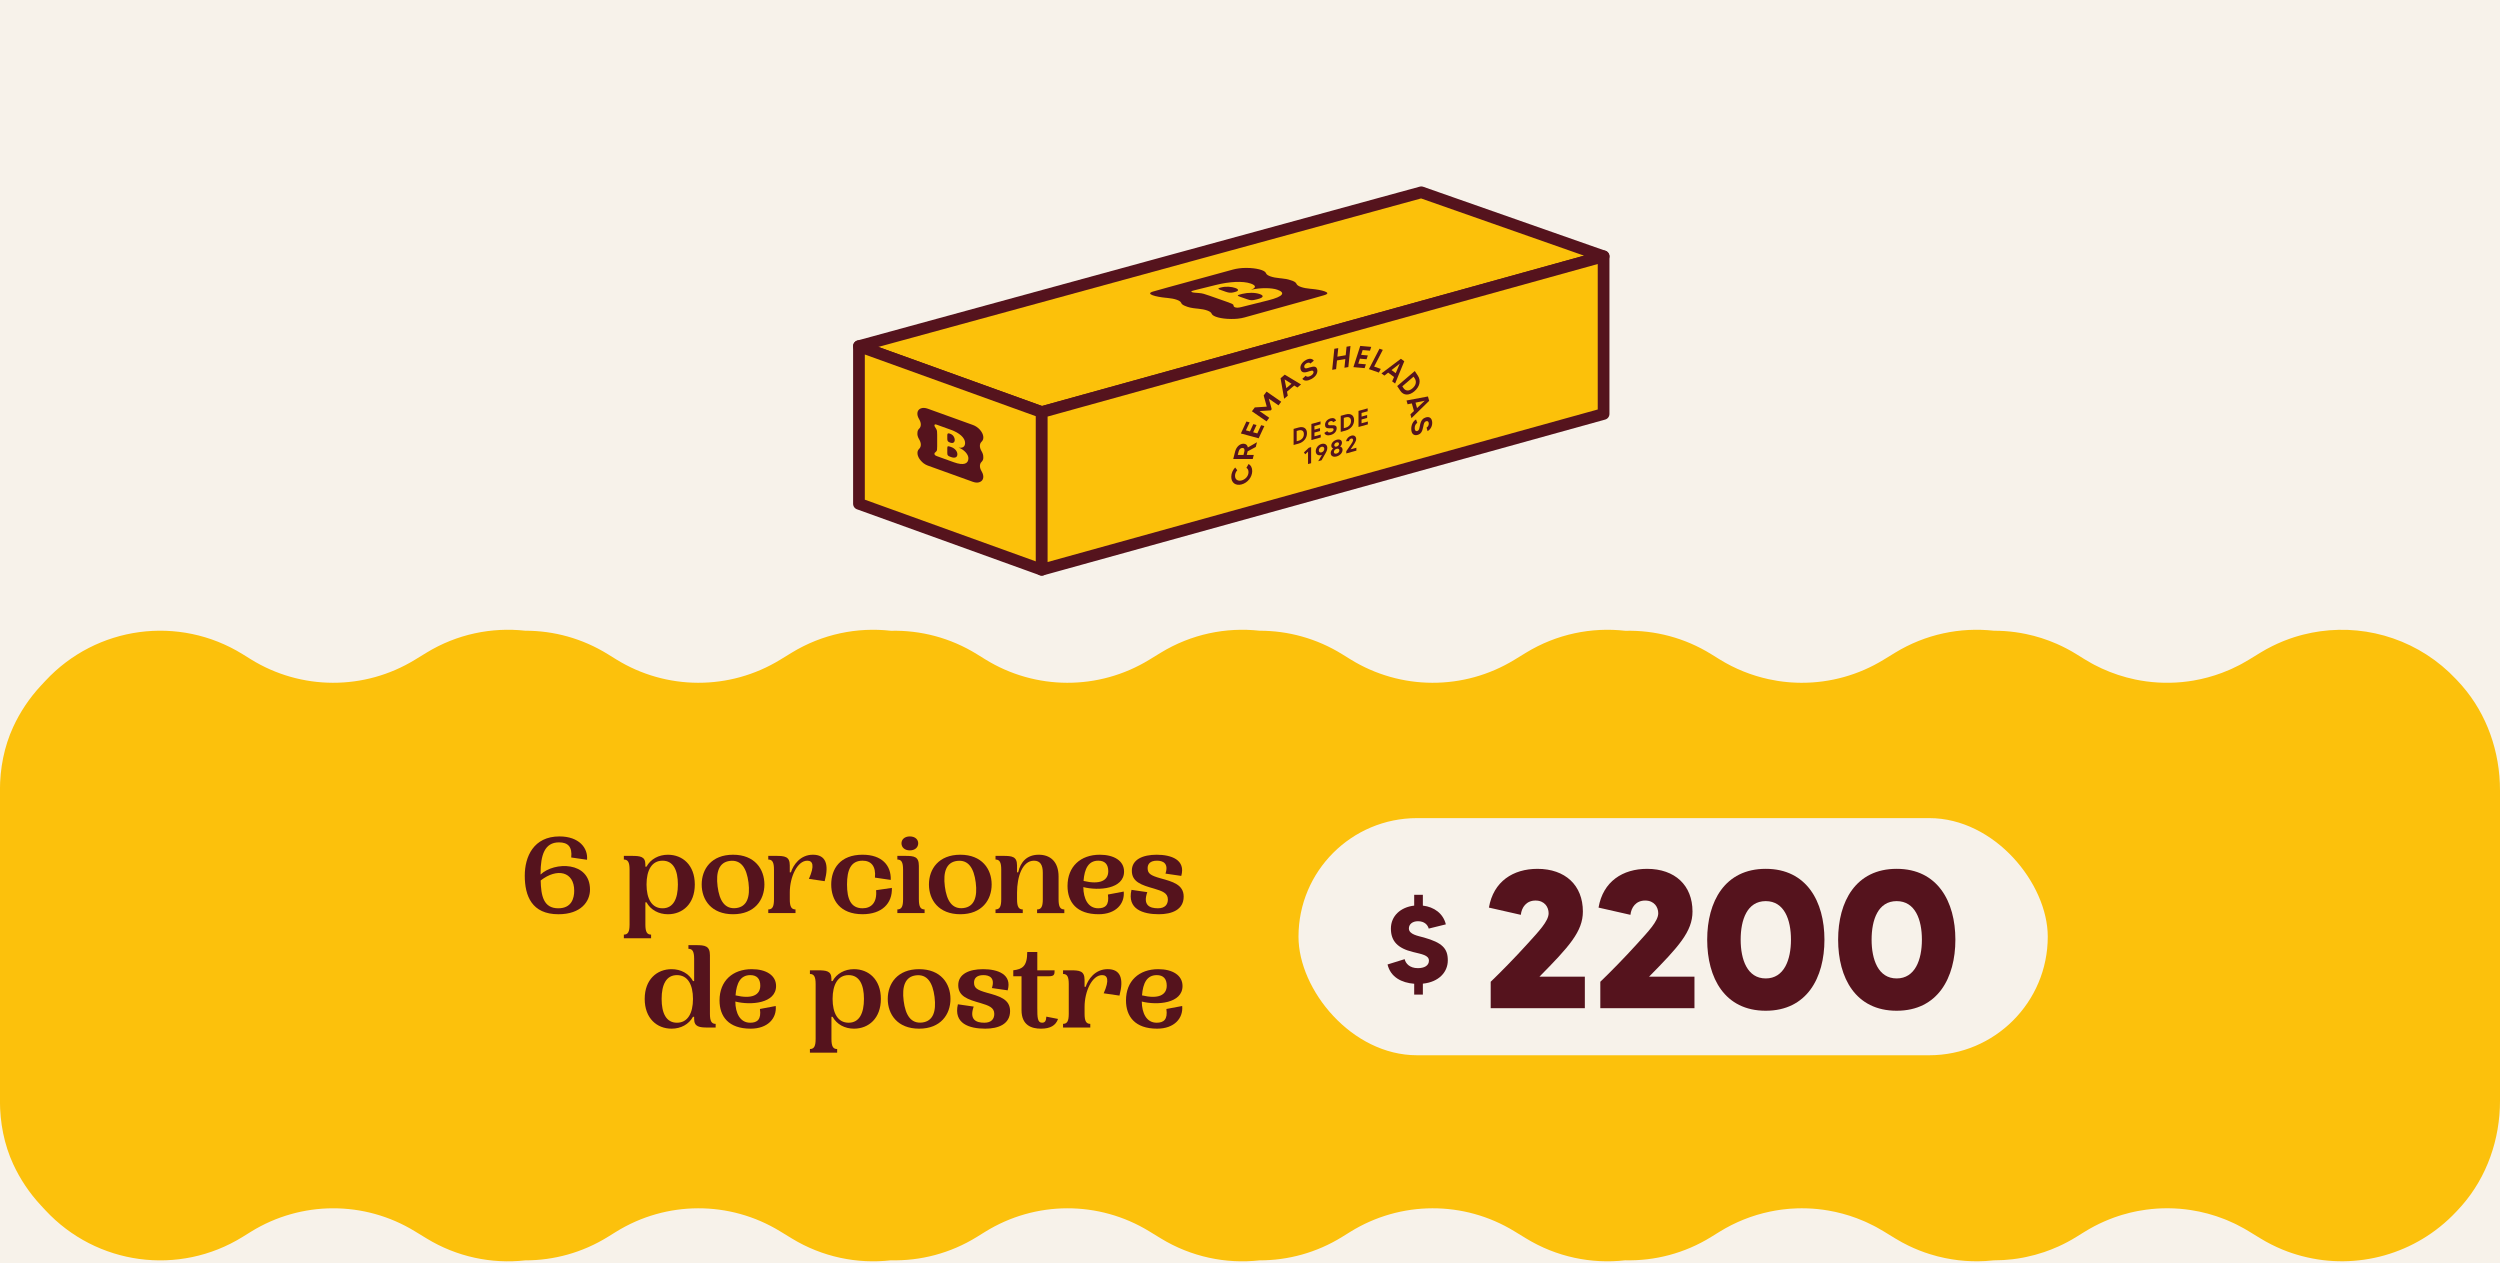 <?xml version="1.0" encoding="UTF-8"?>
<svg id="Capa_2" data-name="Capa 2" xmlns="http://www.w3.org/2000/svg" viewBox="0 0 1920 970">
  <rect x="0" y="0" width="1920" height="970" fill="#808080" stroke="none"/>
  <defs>
    <style>
      .cls-1 {
        fill: #fcc10c;
      }

      .cls-2 {
        fill: #55131d;
      }

      .cls-3 {
        fill: #fcc10a;
        stroke: #55131d;
        stroke-linecap: round;
        stroke-linejoin: round;
        stroke-width: 9px;
      }

      .cls-4 {
        fill: #f7f2ea;
      }
    </style>
  </defs>
  <g id="Capa_1-2" data-name="Capa 1">
    <g>
      <rect class="cls-4" x="475" y="-475" width="970" height="1920" transform="translate(475 1445) rotate(-90)"/>
      <path class="cls-1" d="M1920,606.83v238.61c0,29.43-9.94,58.26-29.24,80.36-.99,1.14-2.02,2.28-3.07,3.39l-1.44,1.53c-30.88,32.82-76.46,44.97-118.2,33.99-.38-.1-.75-.2-1.13-.3-.85-.23-1.7-.48-2.55-.73-.53-.16-1.06-.32-1.58-.48-.75-.24-1.51-.47-2.26-.72-.68-.23-1.35-.46-2.02-.7-.62-.22-1.24-.43-1.86-.66-1.3-.48-2.59-.99-3.88-1.52,0,0,0,0,0,0-5.76-2.39-11.41-5.24-16.87-8.58l-8.84-5.4c-1.2-.74-2.42-1.45-3.64-2.14-1.84-1.03-3.69-2.02-5.56-2.95-.63-.31-1.25-.62-1.88-.92-1.89-.89-3.79-1.74-5.71-2.54-.64-.26-1.28-.52-1.92-.78-8.35-3.29-16.99-5.61-25.73-6.95-11.49-1.77-23.18-1.86-34.69-.27-2.04,.28-4.08,.62-6.12,1-.68,.13-1.35,.27-2.03,.41-1.34,.28-2.69,.59-4.04,.91-2.01,.49-4.01,1.03-6.01,1.64-.83,.25-1.65,.51-2.48,.78-.98,.32-1.97,.66-2.94,1-.35,.12-.7,.24-1.04,.37-1.13,.42-2.26,.85-3.38,1.29-1.29,.52-2.59,1.05-3.87,1.62-5.13,2.26-10.14,4.88-15,7.9l-6.28,3.89c-4.51,2.8-9.16,5.27-13.89,7.41-3.61,1.63-7.28,3.07-10.99,4.33-4.61,1.56-9.3,2.82-14,3.8-.86,.18-1.71,.35-2.58,.51-1.01,.19-2.03,.36-3.04,.52-.34,.06-.68,.11-1,.16-1.17,.18-2.35,.33-3.53,.48-4.78,.57-9.6,.86-14.39,.85-2.23,.25-4.47,.43-6.7,.55-6.88,.38-13.8,.17-20.69-.65,0,0,0,0-.02,0-3.34-.41-6.68-.94-10.01-1.62-2-.41-4-.88-5.99-1.38-1.98-.52-3.95-1.08-5.91-1.7-5.45-1.71-10.82-3.84-16.07-6.36-1.68-.82-3.34-1.67-5-2.56h0c-1.86-1.01-3.7-2.08-5.52-3.19l-8.83-5.4c-1.81-1.1-3.64-2.16-5.48-3.15-.62-.33-1.23-.66-1.86-.98-1.86-.96-3.74-1.88-5.63-2.74-.64-.28-1.27-.57-1.91-.85-1.9-.83-3.83-1.6-5.76-2.33-7.11-2.66-14.4-4.61-21.79-5.89-1.34-.23-2.68-.44-4.03-.62-5.39-.74-10.83-1.1-16.26-1.1-.68,0-1.36,0-2.04,.02-.6,0-1.19,.02-1.79,.04-1.65,.05-3.3,.14-4.95,.26-.5,.04-.99,.08-1.48,.12-1.37,.12-2.73,.26-4.1,.43-.74,.08-1.46,.18-2.19,.28-1.28,.18-2.56,.38-3.83,.6-1.39,.24-2.78,.51-4.17,.8-13.5,2.82-26.63,8-38.76,15.51l-6.28,3.89c-20.43,12.66-43.38,18.52-66.04,17.99-25.88,2.95-52.74-2.46-76.3-16.87l-8.84-5.4c-38.75-23.7-87.4-23.55-126.02,.39l-6.28,3.89c-19.64,12.17-41.62,18.06-63.43,18.04-25.76,2.85-52.47-2.58-75.92-16.92l-8.83-5.4c-38.75-23.69-87.4-23.54-126.02,.39l-6.28,3.89c-20.43,12.66-43.38,18.52-66.04,17.99-25.88,2.95-52.74-2.46-76.3-16.87l-8.84-5.4c-38.75-23.7-87.4-23.55-126.02,.39l-6.27,3.89c-19.65,12.17-41.62,18.06-63.43,18.04-25.77,2.85-52.48-2.58-75.92-16.92l-8.84-5.4c-38.75-23.69-87.4-23.54-126.02,.39l-6.27,3.89c-48.88,30.3-112.24,21.76-151.46-20.42l-3.42-3.68c-8.97-9.64-16.07-20.37-21.32-31.73-7.02-15.22-10.2-31.95-10.2-48.73v-238.37c0-16.79,3.18-33.51,10.2-48.73,5.25-11.37,12.35-22.1,21.32-31.74l3.42-3.67c39.22-42.18,102.58-50.72,151.46-20.42l6.27,3.89c38.62,23.93,87.26,24.08,126.02,.38l8.84-5.4c23.44-14.33,50.15-19.76,75.92-16.91,21.81-.03,43.78,5.87,63.43,18.04l6.27,3.89c38.62,23.93,87.26,24.08,126.02,.39l8.84-5.41c23.56-14.4,50.42-19.81,76.3-16.86,22.66-.53,45.62,5.33,66.04,17.99l6.28,3.89c38.62,23.93,87.26,24.08,126.02,.38l8.83-5.4c23.45-14.33,50.16-19.76,75.92-16.91,21.81-.03,43.79,5.87,63.43,18.04l6.28,3.89c38.62,23.93,87.26,24.08,126.02,.39l8.84-5.41c23.56-14.4,50.42-19.81,76.3-16.86,22.66-.53,45.62,5.33,66.04,17.99l6.28,3.89c11.86,7.35,24.68,12.46,37.86,15.31,2.1,.46,4.21,.86,6.32,1.19,.57,.09,1.13,.18,1.7,.27,1.01,.15,2.04,.29,3.05,.41,1.06,.13,2.13,.24,3.2,.34,.54,.06,1.06,.1,1.59,.14,.54,.05,1.06,.09,1.6,.12,1.41,.09,2.83,.16,4.25,.21,.56,.02,1.12,.03,1.68,.04,.68,.01,1.34,.02,2.02,.02,21.73,.01,43.46-5.88,62.74-17.67l8.83-5.4c23.45-14.33,50.16-19.76,75.92-16.91,5.49-.01,11,.36,16.48,1.11,1.35,.18,2.71,.39,4.06,.63,1.34,.23,2.7,.49,4.04,.77,8.08,1.67,16.04,4.2,23.77,7.59,1.28,.57,2.57,1.16,3.84,1.77,1.27,.62,2.54,1.25,3.8,1.91,2.52,1.32,5,2.74,7.45,4.27l6.28,3.89c1.82,1.12,3.66,2.21,5.53,3.22,.62,.34,1.24,.68,1.86,1,1.88,.99,3.78,1.93,5.69,2.8,8.29,3.82,16.91,6.64,25.68,8.48,1.25,.26,2.5,.5,3.75,.72,12.25,2.16,24.75,2.4,37.06,.72,1.35-.19,2.69-.39,4.04-.62,7.38-1.27,14.68-3.23,21.78-5.89,1.93-.73,3.86-1.5,5.76-2.33,.64-.28,1.27-.57,1.91-.85,1.89-.87,3.77-1.78,5.63-2.74,.63-.33,1.24-.66,1.86-.98,1.84-.99,3.67-2.05,5.48-3.15l8.83-5.41c3.03-1.86,6.13-3.56,9.27-5.12,1.25-.62,2.52-1.22,3.79-1.8,1.26-.58,2.54-1.12,3.82-1.65,.64-.28,1.28-.54,1.94-.79,1.28-.5,2.58-.98,3.87-1.44h0c1.21-.44,2.43-.84,3.66-1.23,.57-.18,1.14-.35,1.72-.52,.64-.19,1.28-.38,1.92-.56,.7-.2,1.4-.39,2.1-.57,.46-.12,.93-.24,1.39-.35,4.12-1.03,8.27-1.84,12.43-2.43,.03,0,.05,0,.08-.01,37.73-5.29,76.88,7.54,104.37,36.77l1.44,1.53c1.05,1.11,2.08,2.25,3.07,3.39,19.29,22.1,29.24,50.93,29.24,80.36Z"/>
      <rect class="cls-4" x="997.24" y="628.31" width="575.44" height="182.13" rx="91.06" ry="91.06"/>
      <g>
        <path class="cls-2" d="M1092.76,755.44v8.41h-6.66v-8.32c-9.57-.75-18.14-4.99-20.47-14.82l13.15-4.08c.75,3.33,3.83,6.91,10.15,6.91,4.91,0,8.49-1.92,8.49-5.74,0-4.33-5.66-4.99-12.23-6.66-11.65-2.83-16.98-8.24-16.98-17.98s7.49-16.48,17.89-17.65v-8.32h6.66v8.32c8.66,1,15.65,6.08,17.65,14.4l-13.15,3.25c-.75-2.83-3.25-5.66-8.24-5.66-4.16,0-6.99,2.25-6.99,5.58,0,4.58,6.99,5.66,11.49,6.91,14.23,4,18.4,8.49,18.4,17.56s-6.91,16.65-19.14,17.9Z"/>
        <g>
          <path class="cls-2" d="M1217.16,750.09v24.2h-72.31v-20.29c6.92-6.61,18.64-18.49,28.41-29.31,8.12-9.02,16.08-17.14,16.08-23.3,0-4.66-3.01-9.77-10.07-9.77s-10.67,5.26-11.28,10.97l-24.5-5.56c3.46-20.14,18.64-29.76,37.28-29.76,21.35,0,34.88,12.63,34.88,32.77,0,15.33-10.52,26.91-33.37,50.06h34.88Z"/>
          <path class="cls-2" d="M1301.35,750.09v24.2h-72.31v-20.29c6.92-6.61,18.64-18.49,28.41-29.31,8.12-9.02,16.08-17.14,16.08-23.3,0-4.66-3.01-9.77-10.07-9.77s-10.67,5.26-11.28,10.97l-24.5-5.56c3.46-20.14,18.64-29.76,37.28-29.76,21.35,0,34.88,12.63,34.88,32.77,0,15.33-10.52,26.91-33.37,50.06h34.88Z"/>
          <path class="cls-2" d="M1401.17,721.68c0,29.31-13.53,54.57-45.1,54.57s-44.95-25.25-44.95-54.57,13.53-54.42,44.95-54.42,45.1,25.1,45.1,54.42Zm-25.71,0c0-15.33-5.11-29.62-19.39-29.62s-19.24,14.28-19.24,29.62,5.11,29.76,19.24,29.76,19.39-14.28,19.39-29.76Z"/>
          <path class="cls-2" d="M1501.73,721.68c0,29.31-13.53,54.57-45.1,54.57s-44.95-25.25-44.95-54.57,13.53-54.42,44.95-54.42,45.1,25.1,45.1,54.42Zm-25.71,0c0-15.33-5.11-29.62-19.39-29.62s-19.24,14.28-19.24,29.62,5.11,29.76,19.24,29.76,19.39-14.28,19.39-29.76Z"/>
        </g>
      </g>
      <g>
        <path class="cls-2" d="M453.12,683.24c0,8.88-6.68,18.9-24.26,18.9-20.48,0-25.84-14.15-25.84-29.62,0-14.59,6.77-30.15,26.63-30.15,15.12,0,22.06,8.96,21.18,17.93l-12.13-1.76c.88-8.17-2.46-11.6-9.4-11.6-10.99,0-14.15,9.67-14.15,24.08v.62c10.55-10.02,37.97-10.2,37.97,11.6Zm-12.13,.79c0-14.59-13.01-17.75-25.75-7.82,.26,11.69,2.11,21.36,13.54,21.36,10.11,0,12.22-7.56,12.22-13.54Z"/>
        <path class="cls-2" d="M512.97,702.14c-7.12,0-13.27-3.34-16.44-9.14h-.88v17.05c0,5.62,1.23,7.73,4.39,7.73v2.81h-20.92v-2.81c3.16,0,4.39-2.11,4.39-7.73v-42.19c0-5.62-1.23-7.73-4.39-7.73v-2.81h5.8c6.86,0,10.72,.44,10.72,6.59v1.67h.88c3.16-5.8,9.32-9.14,16.44-9.14,11.25,0,20.65,7.91,20.65,22.85s-9.4,22.85-20.65,22.85Zm-4.13-41.13c-8.26,0-12.3,7.29-12.3,18.28s4.04,18.28,12.3,18.28,11.78-7.29,11.78-18.28-3.52-18.28-11.78-18.28Z"/>
        <path class="cls-2" d="M562.98,656.43c16.61,0,24.08,10.99,24.08,22.85s-7.47,22.85-24.08,22.85-24.08-10.99-24.08-22.85,7.47-22.85,24.08-22.85Zm2.46,40.96c8.26-1.05,10.81-8.44,9.4-19.6-1.41-11.07-5.62-17.67-14.33-16.61-8.26,1.05-10.81,8.44-9.4,19.6,1.41,11.07,5.62,17.67,14.33,16.61Z"/>
        <path class="cls-2" d="M633.37,676.74l-12.13-1.76c4.57-10.28,2.99-13.97-1.23-13.97-7.65,0-13.45,12.39-13.45,24.43v5.27c0,5.62,1.23,7.73,4.39,7.73v2.81h-20.92v-2.81c3.16,0,4.39-2.11,4.39-7.73v-22.85c0-5.62-1.23-7.73-4.39-7.73v-2.81h5.8c6.86,0,10.72,.44,10.72,7.29v5.36h.88c1.76-5.62,7.12-13.54,16.88-13.54s12.57,7.12,9.05,20.3Z"/>
        <path class="cls-2" d="M662.55,656.43c14.77,0,21.97,8.26,21.53,19.34l-12.13-1.76c.88-8.61-2.81-13.01-9.49-13.01-8.96,0-11.95,7.03-11.95,18.28s2.99,18.28,11.95,18.28c6.68,0,11.25-4.39,10.37-13.89l12.13-1.76c.44,11.95-7.73,20.21-22.5,20.21-17.49,0-24.08-10.99-24.08-22.85s6.68-22.85,24.17-22.85Z"/>
        <path class="cls-2" d="M705.7,690.71c0,5.62,1.23,7.73,4.39,7.73v2.81h-20.92v-2.81c3.16,0,4.39-2.11,4.39-7.73v-22.85c0-5.62-1.23-7.73-4.39-7.73v-2.81h5.8c7.12,0,10.72,.44,10.72,7.65v25.75Zm-13.36-43.07c0-2.9,2.37-5.27,6.42-5.27s6.42,2.37,6.42,5.27c0,3.16-2.46,5.45-6.42,5.45s-6.42-2.29-6.42-5.45Z"/>
        <path class="cls-2" d="M737.51,656.43c16.61,0,24.08,10.99,24.08,22.85s-7.47,22.85-24.08,22.85-24.08-10.99-24.08-22.85,7.47-22.85,24.08-22.85Zm2.46,40.96c8.26-1.05,10.81-8.44,9.4-19.6-1.41-11.07-5.62-17.67-14.33-16.61-8.26,1.05-10.81,8.44-9.4,19.6,1.41,11.07,5.62,17.67,14.33,16.61Z"/>
        <path class="cls-2" d="M817.4,698.45v2.81h-20.92v-2.81c3.16,0,4.39-2.11,4.39-7.73v-20.48c0-5.89-1.93-9.23-6.77-9.23-8.96,0-13.01,12.39-13.01,24.43v5.27c0,5.62,1.23,7.73,4.39,7.73v2.81h-20.92v-2.81c3.16,0,4.39-2.11,4.39-7.73v-22.85c0-5.62-1.23-7.73-4.39-7.73v-2.81h5.8c6.86,0,10.72,.44,10.72,7.29v5.36h.88c1.85-8.26,6.94-13.54,15.82-13.54s15.21,5.36,15.21,16.79v17.49c0,5.62,1.23,7.73,4.39,7.73Z"/>
        <path class="cls-2" d="M863.02,684.73c.88,9.4-6.06,17.4-19.25,17.4-17.05,0-23.91-9.4-23.91-21.71,0-14.94,10.02-23.99,24.79-23.99,10.9,0,18.63,4.66,18.63,12.92,0,13.45-19.51,14.94-31.29,11.95,.09,8.88,3.6,16.26,11.43,16.26,5.45,0,8.61-2.46,7.47-10.55l12.13-2.29Zm-30.85-8.17c12.48,2.99,18.98-.18,18.98-7.47,0-5.19-2.55-8.09-7.65-8.09-7.47,0-10.63,5.98-11.34,15.56Z"/>
        <path class="cls-2" d="M888.32,656.43c11.16,0,22.41,3.87,18.9,16.26l-12.13-1.76c2.64-8-2.11-9.93-6.5-9.93-5.36,0-7.21,2.64-7.21,5.71,0,4.04,2.02,5.62,9.84,7.82,9.32,2.55,17.84,4.83,17.84,14.06,0,10.11-9.05,13.54-19.07,13.54-12.22,0-24.52-3.87-21.01-18.72l12.13,1.76c-3.52,10.02,1.76,12.39,8.17,12.39,5.45,0,7.65-2.9,7.65-6.77,0-5.01-4.31-6.42-10.63-8.35-9.67-2.72-17.05-5.1-17.05-13.71s8.35-12.3,19.07-12.3Z"/>
        <path class="cls-2" d="M515.78,744.32c7.12,0,13.27,3.34,16.44,9.14h.88v-17.05c0-5.62-1.23-7.73-4.39-7.73v-2.81h5.8c6.86,0,10.72,.53,10.72,7.73v45c0,5.62,1.23,7.73,4.39,7.73v2.81h-5.8c-6.59,0-10.72-.44-10.72-6.59v-1.67h-.88c-3.16,5.8-9.32,9.14-16.44,9.14-11.25,0-20.65-7.91-20.65-22.85s9.4-22.85,20.65-22.85Zm4.13,41.13c8.26,0,12.3-7.29,12.3-18.28s-4.04-18.28-12.3-18.28-11.78,7.29-11.78,18.28,3.52,18.28,11.78,18.28Z"/>
        <path class="cls-2" d="M595.76,772.62c.88,9.4-6.06,17.4-19.25,17.4-17.05,0-23.91-9.4-23.91-21.71,0-14.94,10.02-23.99,24.79-23.99,10.9,0,18.63,4.66,18.63,12.92,0,13.45-19.51,14.94-31.29,11.95,.09,8.88,3.6,16.26,11.43,16.26,5.45,0,8.61-2.46,7.47-10.55l12.13-2.29Zm-30.85-8.17c12.48,2.99,18.98-.18,18.98-7.47,0-5.19-2.55-8.09-7.65-8.09-7.47,0-10.63,5.98-11.34,15.56Z"/>
        <path class="cls-2" d="M655.87,790.02c-7.12,0-13.27-3.34-16.44-9.14h-.88v17.05c0,5.62,1.23,7.73,4.39,7.73v2.81h-20.92v-2.81c3.16,0,4.39-2.11,4.39-7.73v-42.19c0-5.62-1.23-7.73-4.39-7.73v-2.81h5.8c6.86,0,10.72,.44,10.72,6.59v1.67h.88c3.16-5.8,9.32-9.14,16.44-9.14,11.25,0,20.65,7.91,20.65,22.85s-9.4,22.85-20.65,22.85Zm-4.13-41.13c-8.26,0-12.3,7.29-12.3,18.28s4.04,18.28,12.3,18.28,11.78-7.29,11.78-18.28-3.52-18.28-11.78-18.28Z"/>
        <path class="cls-2" d="M705.88,744.32c16.61,0,24.08,10.99,24.08,22.85s-7.47,22.85-24.08,22.85-24.08-10.99-24.08-22.85,7.47-22.85,24.08-22.85Zm2.46,40.96c8.26-1.05,10.81-8.44,9.4-19.6-1.41-11.07-5.62-17.67-14.33-16.61-8.26,1.05-10.81,8.44-9.4,19.6,1.41,11.07,5.62,17.67,14.33,16.61Z"/>
        <path class="cls-2" d="M755,744.32c11.16,0,22.41,3.87,18.9,16.26l-12.13-1.76c2.64-8-2.11-9.93-6.5-9.93-5.36,0-7.21,2.64-7.21,5.71,0,4.04,2.02,5.62,9.84,7.82,9.32,2.55,17.84,4.83,17.84,14.06,0,10.11-9.05,13.54-19.07,13.54-12.22,0-24.52-3.87-21.01-18.72l12.13,1.76c-3.52,10.02,1.76,12.39,8.17,12.39,5.45,0,7.65-2.9,7.65-6.77,0-5.01-4.31-6.42-10.63-8.35-9.67-2.72-17.05-5.1-17.05-13.71s8.35-12.3,19.07-12.3Z"/>
        <path class="cls-2" d="M812.57,782.55c-1.76,5.01-5.89,7.47-13.1,7.47s-14.94-2.55-14.94-14.24v-26.02h-6.33v-4.57c6.77-.88,10.72-2.81,10.72-14.06h7.73v14.06h13.27c0,2.81,0,4.57-4.22,4.57h-9.05v24.43c0,6.94,.09,11.25,3.6,11.25,2.2,0,3.16-1.14,3.34-4.66l8.96,1.76Z"/>
        <path class="cls-2" d="M859.76,764.62l-12.13-1.76c4.57-10.28,2.99-13.97-1.23-13.97-7.65,0-13.45,12.39-13.45,24.43v5.27c0,5.62,1.23,7.73,4.39,7.73v2.81h-20.92v-2.81c3.16,0,4.39-2.11,4.39-7.73v-22.85c0-5.62-1.23-7.73-4.39-7.73v-2.81h5.8c6.86,0,10.72,.44,10.72,7.29v5.36h.88c1.76-5.62,7.12-13.54,16.88-13.54s12.57,7.12,9.05,20.3Z"/>
        <path class="cls-2" d="M907.92,772.62c.88,9.4-6.06,17.4-19.25,17.4-17.05,0-23.91-9.4-23.91-21.71,0-14.94,10.02-23.99,24.79-23.99,10.9,0,18.63,4.66,18.63,12.92,0,13.45-19.51,14.94-31.29,11.95,.09,8.88,3.6,16.26,11.43,16.26,5.45,0,8.61-2.46,7.47-10.55l12.13-2.29Zm-30.85-8.17c12.48,2.99,18.98-.18,18.98-7.47,0-5.19-2.55-8.09-7.65-8.09-7.47,0-10.63,5.98-11.34,15.56Z"/>
      </g>
      <g>
        <polygon class="cls-3" points="800.05 316.5 1231.56 196.85 1091.55 147.69 659.68 265.85 800.05 316.5"/>
        <polygon class="cls-3" points="659.68 386.91 659.68 265.85 800.05 316.5 800.05 437.56 659.68 386.91"/>
        <g>
          <path class="cls-2" d="M754.05,354.49c.93-.96,1.28-2.3,1.1-3.79,0-1.2-.38-2.55-1.17-3.92-.1-.17-.15-.26-.25-.44-1.56-2.69-1.57-5.38-.02-6.96,.14-.14,.21-.22,.35-.36,1.93-1.98,1.38-5.64-1.32-8.77-.04-.05-.06-.07-.1-.12-.07-.08-.15-.17-.22-.25-1.44-1.58-3.31-2.81-5.23-3.5-2.63-.95-3.95-1.42-6.58-2.37-1.82-.66-2.74-.99-4.56-1.65-2.32-.84-3.47-1.25-5.79-2.09-.31-.11-.47-.17-.79-.28-2.32-.84-3.47-1.25-5.79-2.09-1.82-.66-2.74-.99-4.56-1.64-2.63-.95-3.95-1.42-6.58-2.37-1.91-.69-3.79-.82-5.23-.27-.07,.03-.15,.06-.22,.09-.04,.02-.06,.03-.1,.04-2.7,1.18-3.25,4.44-1.32,7.82,.14,.25,.21,.37,.35,.61,1.54,2.69,1.53,5.37-.02,6.94-.1,.1-.15,.15-.25,.25-.79,.8-1.17,1.87-1.17,3.08-.19,1.35,.17,2.96,1.1,4.59,.14,.25,.21,.37,.35,.61,1.54,2.69,1.53,5.37-.02,6.94-.1,.1-.15,.15-.25,.26-1.97,1.99-1.41,5.68,1.33,8.83,.1,.11,.14,.16,.24,.27,.63,.72,1.32,1.36,2.06,1.92,.99,.74,2.08,1.31,3.17,1.71,2.13,.77,3.2,1.15,5.33,1.92,2.82,1.02,4.23,1.52,7.04,2.54,1.82,.66,2.73,.99,4.56,1.64,.31,.11,.46,.17,.77,.28,1.82,.66,2.73,.99,4.56,1.64,2.82,1.02,4.23,1.53,7.04,2.54,2.13,.77,3.2,1.15,5.33,1.92,1.09,.39,2.18,.61,3.17,.58,.74-.02,1.44-.16,2.06-.43,.1-.04,.14-.06,.24-.1,2.74-1.17,3.3-4.47,1.33-7.88-.1-.17-.15-.26-.25-.44-1.56-2.69-1.57-5.38-.02-6.96,.14-.14,.21-.22,.35-.36Z"/>
          <path class="cls-1" d="M743.73,351.95c0,4.07-3.36,5.89-11.3,3.02-7.94-2.87-12.81-4.62-12.89-4.65-1.27-.46-1.84-.98-1.88-1.71-.04-.63,.25-.98,1.31-1.84,.74-.6,.78-1.72,.78-4.13v-8.61c0-2.38-.04-3.53-.78-4.69-1.06-1.62-1.35-2.14-1.31-2.75,.04-.71,.61-.85,1.88-.39,.08,.03,6.71,2.42,10.81,3.9,6.26,2.26,10.85,6.02,10.85,10.08,0,2.72-1.72,4.17-4.99,3.54,4.63,1.81,7.53,5.44,7.53,8.23Zm-16.21-14.8c0,1.34,.49,2.14,1.76,2.6,.08,.03,.53,.19,.57,.21,2.17,.78,3.4-.32,3.4-2.15s-1.23-3.85-3.4-4.64c-.04-.01-.49-.18-.57-.21-1.27-.46-1.76,.02-1.76,1.33v2.86Zm7.74,11.75c0-2.38-1.96-4.57-4.71-5.56-.04-.01-.49-.18-.7-.25-1.88-.68-2.33-.53-2.33,1.16v3.69c0,1.72,.45,2.2,2.33,2.87,.2,.07,.66,.24,.7,.25,2.74,.99,4.71,.22,4.71-2.16Z"/>
        </g>
        <polygon class="cls-3" points="1231.56 317.9 1231.56 196.85 800.05 316.5 800.05 437.56 1231.56 317.9"/>
        <g>
          <g>
            <path class="cls-2" d="M957.24,359.3c.67-1.19,1.01-1.78,1.68-2.96,1.75,.96,2.83,2.89,2.78,5.54-.08,4.68-3.63,8.97-8.18,10.16-4.55,1.19-7.98-1.28-7.9-5.96,.04-2.65,1.17-5.15,2.99-7.04,.64,.84,.96,1.26,1.6,2.11-1.01,1.1-1.7,2.54-1.72,4.19-.05,3.28,2.52,4.3,5.09,3.63,2.6-.68,5.22-3.05,5.27-6.33,.02-1.65-.62-2.75-1.6-3.32Z"/>
            <path class="cls-2" d="M964.43,343.26c-2.49,1.34-3.74,2.01-6.24,3.36-.02,.07-.04,.16-.06,.26-.25,1-.38,1.5-.63,2.5,2.16,0,3.23,0,5.39,0-.32,1.26-.48,1.89-.79,3.15-5.99,0-8.98-.01-14.97-.02,.57-2.26,.85-3.39,1.42-5.65,.92-3.67,3.59-6.09,6.43-6.09,1.88,0,3.06,1.1,3.37,2.88,2.8-1.6,4.2-2.4,7-4.01-.36,1.45-.55,2.17-.91,3.62Zm-9.43,6.11c.25-1,.38-1.5,.63-2.5,.41-1.63,.03-2.85-1.47-2.85-1.35,0-2.47,1.07-2.92,2.85-.25,1-.38,1.5-.63,2.5,1.75,0,2.63,0,4.39,0Z"/>
            <path class="cls-2" d="M968.56,326.55c.98,.27,1.48,.4,2.46,.67-1.74,3.76-2.61,5.64-4.36,9.4-5.47-1.48-8.2-2.23-13.67-3.71,1.7-3.68,2.56-5.52,4.26-9.2,.98,.27,1.48,.4,2.46,.67-1.14,2.45-1.7,3.67-2.84,6.12,1.23,.33,1.85,.5,3.09,.84,1.04-2.24,1.56-3.36,2.6-5.6,.98,.27,1.48,.4,2.46,.67-1.04,2.24-1.56,3.36-2.6,5.6,1.28,.35,1.92,.52,3.2,.87,1.17-2.53,1.76-3.8,2.93-6.33Z"/>
            <path class="cls-2" d="M972.73,300.76c4.5,3.11,6.74,4.66,11.24,7.77-.83,1.12-1.25,1.68-2.08,2.79-2.98-2.06-4.47-3.09-7.45-5.15,.9,3.22,1.35,4.83,2.24,8.06-.28,.37-.41,.56-.69,.93-3.46,.22-5.19,.33-8.66,.55,2.98,2.06,4.47,3.09,7.45,5.15-.83,1.11-1.24,1.67-2.07,2.77-4.5-3.11-6.74-4.66-11.24-7.77,.88-1.18,1.32-1.78,2.21-2.96,3.68-.24,5.51-.35,9.19-.59-.95-3.43-1.42-5.15-2.37-8.58,.89-1.19,1.33-1.79,2.22-2.98Z"/>
            <path class="cls-2" d="M993.98,296.07c-2.23,1.89-3.34,2.84-5.57,4.73,.24,1.23,.36,1.85,.6,3.08-1.11,.94-1.67,1.42-2.78,2.36-1.1-6.31-1.65-9.46-2.75-15.77,1.28-1.09,1.93-1.64,3.21-2.73,5,3,7.5,4.5,12.5,7.5-1.11,.95-1.67,1.42-2.78,2.36-.97-.62-1.45-.92-2.42-1.54Zm-2.11-1.34c-2.12-1.34-3.17-2.01-5.29-3.35,.52,2.69,.78,4.04,1.31,6.73,1.59-1.35,2.39-2.03,3.98-3.38Z"/>
            <path class="cls-2" d="M1011.58,283.63c.62,2.2-.44,5.28-4.36,7.43-2.81,1.54-5.63,1.83-7.02-.12,1.03-.95,1.54-1.42,2.57-2.37,.44,.69,1.64,1.25,3.74,.09,1.5-.82,2.55-2.03,2.21-3.24-.4-1.41-2.13-.58-4.66,.18-3.21,.96-4.64,.07-5.19-1.89-.75-2.66,.94-5.51,4.07-7.22,2.51-1.38,4.81-1.29,6.07,.52-1.06,.88-1.59,1.32-2.65,2.2-.38-.65-1.39-1.06-2.89-.23-1.24,.68-2.1,1.85-1.78,2.98,.45,1.59,2.43,.77,3.9,.31,3.77-1.18,5.34-.92,5.98,1.36Z"/>
            <path class="cls-2" d="M1037.17,265.77c-.66,6.46-.98,9.68-1.64,16.14-1.2,.2-1.8,.31-3,.51,.27-2.67,.41-4.01,.68-6.69-2.56,.43-3.84,.65-6.4,1.08-.27,2.68-.41,4.01-.68,6.69-1.2,.2-1.8,.31-3,.51,.65-6.46,.98-9.68,1.64-16.14,1.2-.2,1.8-.31,3-.51-.27,2.62-.4,3.93-.67,6.55,2.56-.43,3.84-.65,6.4-1.09,.27-2.62,.4-3.93,.66-6.55,1.2-.2,1.8-.31,3-.51Z"/>
            <path class="cls-2" d="M1048.99,279.79c-.38,1.17-.57,1.76-.95,2.93-3.45-.3-5.18-.45-8.63-.76,2.1-6.52,3.15-9.78,5.26-16.3,3.38,.3,5.06,.44,8.44,.74-.38,1.17-.57,1.76-.95,2.93-2.25-.2-3.37-.3-5.62-.49-.47,1.47-.71,2.21-1.19,3.68,2.05,.18,3.08,.27,5.14,.45-.38,1.17-.57,1.76-.95,2.93-2.05-.18-3.08-.27-5.14-.45-.49,1.53-.74,2.29-1.23,3.82,2.32,.2,3.49,.31,5.81,.51Z"/>
            <path class="cls-2" d="M1060.44,283.32c-.58,1.13-.88,1.69-1.46,2.82-3.06-1.06-4.6-1.59-7.66-2.65,3.25-6.28,4.88-9.42,8.13-15.69,1.02,.35,1.53,.53,2.55,.88-2.67,5.15-4,7.72-6.67,12.87,2.04,.71,3.06,1.06,5.1,1.77Z"/>
            <path class="cls-2" d="M1070.63,289.53c-1.81-1.34-2.71-2-4.51-3.34-1.17,.91-1.75,1.36-2.92,2.27-.9-.67-1.35-1-2.26-1.67,5.97-4.51,8.96-6.76,14.94-11.26,1.04,.77,1.56,1.16,2.6,1.92-2.81,6.84-4.22,10.26-7.04,17.11-.9-.67-1.35-1-2.26-1.67,.58-1.34,.87-2.02,1.45-3.36Zm1.26-2.93c1.26-2.93,1.88-4.4,3.14-7.33-2.55,1.98-3.82,2.97-6.37,4.94,1.29,.96,1.94,1.43,3.23,2.39Z"/>
            <path class="cls-2" d="M1086.28,300.49c-3.97,3.4-8.28,3.48-10.84-.38-.96-1.44-1.44-2.16-2.39-3.61,5.4-4.62,8.1-6.93,13.5-11.55,.96,1.44,1.44,2.16,2.39,3.61,2.56,3.85,1.31,8.53-2.67,11.93Zm-1.49-2.25c3.01-2.57,3.12-5.5,1.73-7.6-.36-.54-.54-.81-.9-1.36-3.46,2.96-5.19,4.44-8.64,7.4,.36,.54,.54,.81,.9,1.35,1.39,2.1,3.9,2.78,6.91,.21Z"/>
            <path class="cls-2" d="M1085.91,315.64c-.65-2.33-.98-3.49-1.63-5.83-1.3,.27-1.95,.41-3.25,.68-.33-1.16-.49-1.75-.82-2.91,6.58-1.24,9.87-1.86,16.45-3.1,.38,1.34,.57,2.01,.94,3.36-5.44,5.32-8.16,7.98-13.6,13.3-.33-1.16-.49-1.75-.82-2.91,1.09-1.03,1.63-1.55,2.72-2.58Zm2.37-2.25c2.37-2.25,3.55-3.38,5.92-5.63-2.84,.59-4.25,.88-7.09,1.47,.47,1.67,.7,2.5,1.17,4.17Z"/>
            <path class="cls-2" d="M1088.74,334c-2.42,.71-4.82-.34-4.89-4.45-.05-2.94,1.11-5.91,3.67-7.43,.38,1.07,.57,1.6,.96,2.67-.88,.48-2.02,1.77-1.99,3.96,.02,1.57,.65,2.65,1.98,2.26,1.55-.46,1.63-2.27,2.19-4.93,.72-3.39,2.29-4.91,4.44-5.54,2.93-.86,4.78,.87,4.84,4.14,.04,2.62-1.21,5.07-3.57,6.44-.3-1.1-.46-1.65-.76-2.75,.82-.42,1.72-1.5,1.69-3.07-.02-1.3-.7-2.18-1.95-1.82-1.75,.51-1.96,2.58-2.27,4.14-.78,3.97-1.83,5.63-4.33,6.37Z"/>
          </g>
          <g>
            <path class="cls-2" d="M1003.75,332.73c0,3.64-2.42,6.85-6.47,7.97-1.52,.42-2.27,.63-3.79,1.05v-12.36c1.52-.42,2.27-.63,3.79-1.05,4.05-1.12,6.47,.75,6.47,4.38Zm-2.37,.66c0-2.75-1.89-3.43-4.1-2.82-.57,.16-.86,.24-1.43,.4v7.91c.57-.16,.86-.24,1.43-.4,2.21-.61,4.1-2.34,4.1-5.09Z"/>
            <path class="cls-2" d="M1014.33,333.75v2.22c-2.87,.8-4.31,1.19-7.18,1.99v-12.36c2.81-.78,4.21-1.17,7.02-1.95v2.23c-1.87,.52-2.81,.78-4.67,1.3v2.79c1.71-.47,2.56-.71,4.28-1.19v2.23c-1.71,.47-2.56,.71-4.28,1.19v2.9c1.93-.54,2.9-.8,4.83-1.34Z"/>
            <path class="cls-2" d="M1026.55,329c0,1.92-1.36,4.19-4.54,5.07-2.28,.63-4.31,.24-4.9-1.64,.91-.54,1.37-.81,2.28-1.36,.17,.66,.9,1.37,2.61,.9,1.22-.34,2.19-1.08,2.19-2.14,0-1.24-1.38-.94-3.3-.88-2.44,.07-3.27-.96-3.27-2.68,0-2.33,1.76-4.27,4.29-4.97,2.03-.56,3.63,.02,4.16,1.76-.92,.48-1.38,.72-2.29,1.2-.14-.61-.77-1.16-1.98-.83-1.01,.28-1.84,1.04-1.84,2.03,0,1.39,1.55,1.16,2.68,1.11,2.89-.13,3.93,.43,3.93,2.42Z"/>
            <path class="cls-2" d="M1039.94,322.69c0,3.64-2.42,6.85-6.47,7.97-1.52,.42-2.27,.63-3.79,1.05v-12.36c1.52-.42,2.27-.63,3.79-1.05,4.05-1.12,6.47,.75,6.47,4.38Zm-2.37,.66c0-2.75-1.89-3.43-4.1-2.82-.57,.16-.86,.24-1.43,.4v7.91c.57-.16,.86-.24,1.43-.4,2.21-.61,4.1-2.34,4.1-5.09Z"/>
            <path class="cls-2" d="M1050.51,323.72v2.22c-2.87,.8-4.31,1.19-7.18,1.99v-12.36c2.81-.78,4.21-1.17,7.03-1.95v2.23c-1.87,.52-2.81,.78-4.68,1.3v2.79c1.71-.47,2.57-.71,4.28-1.19v2.23c-1.71,.47-2.57,.71-4.28,1.19v2.9c1.93-.54,2.9-.8,4.83-1.34Z"/>
            <path class="cls-2" d="M1006.94,343.38v12.36c-.95,.26-1.42,.39-2.37,.66v-9.57c-.86,.82-1.28,1.23-2.14,2.06-.4-.56-.6-.84-1.01-1.4,1.5-1.45,2.25-2.17,3.75-3.62,.7-.19,1.05-.29,1.76-.49Z"/>
            <path class="cls-2" d="M1010.51,346.52c0-2.45,1.83-4.85,4.43-5.57,2.61-.72,4.43,.66,4.43,3.11,0,1.71-.91,3.22-1.36,4.01-1.23,2.18-1.85,3.27-3.08,5.44-1.03,.29-1.54,.43-2.57,.71,1.15-1.94,1.73-2.91,2.89-4.84-.09,.02-.19,.05-.31,.09-2.49,.69-4.43-.31-4.43-2.95Zm2.33-.65c0,1.2,.85,1.9,2.1,1.55,1.16-.32,2.12-1.42,2.12-2.72s-1.04-1.86-2.12-1.57c-1.08,.3-2.1,1.38-2.1,2.74Z"/>
            <path class="cls-2" d="M1031.09,345.39c0,2.33-1.93,4.42-4.55,5.15-2.63,.73-4.56-.29-4.56-2.62,0-1.34,.75-2.57,1.91-3.5-.96-.33-1.46-1.13-1.46-2.15,0-1.82,1.49-3.8,4.1-4.53,2.61-.72,4.09,.44,4.09,2.26,0,1.02-.49,2.09-1.44,2.96,1.15,.28,1.91,1.09,1.91,2.44Zm-2.45,.55c0-1.06-.82-1.61-2.1-1.25-1.3,.36-2.12,1.37-2.12,2.42,0,.92,.64,1.62,2.12,1.21,1.46-.41,2.1-1.47,2.1-2.38Zm-3.91-4.05c0,1.04,.82,1.34,1.81,1.07,.97-.27,1.81-1.03,1.81-2.07s-.9-1.37-1.81-1.12c-.9,.25-1.81,1.05-1.81,2.13Z"/>
            <path class="cls-2" d="M1041.7,343.87v2.22c-3.1,.86-4.65,1.29-7.75,2.15v-1.75c1.15-1.61,1.82-2.57,2.94-4.19,1.06-1.54,2.28-3.23,2.28-4.3,0-.88-.52-1.46-1.49-1.19-1.08,.3-1.53,1.22-1.67,1.98-.88,.04-1.33,.06-2.21,.1,.43-2.17,2.02-3.74,4.07-4.31,2.24-.62,3.67,.73,3.67,2.67,0,1.73-1.5,3.82-4.31,7.85,1.79-.5,2.69-.75,4.49-1.24Z"/>
          </g>
        </g>
        <g>
          <path class="cls-2" d="M995.58,217.77c-.47-1.05-2.14-1.97-4.58-2.64-1.82-.64-4.26-1.12-7.15-1.38-.37-.03-.55-.05-.92-.08-5.69-.51-9.76-1.92-10.55-3.66-.07-.16-.11-.24-.18-.4-.98-2.18-7.41-3.79-14.59-3.85-.1,0-.16,0-.26,0-.19,0-.38,0-.57,0-3.66,.02-6.99,.48-9.78,1.24-3.83,1.05-5.75,1.57-9.58,2.62-2.66,.73-3.99,1.09-6.64,1.82-3.37,.92-5.06,1.39-8.44,2.31-.46,.13-.69,.19-1.15,.31-3.37,.92-5.06,1.39-8.44,2.31-2.66,.73-3.99,1.09-6.64,1.82-3.83,1.05-5.75,1.57-9.58,2.62-2.79,.76-6.14,1.75-9.83,2.77-.19,.05-.38,.11-.58,.16-.11,.03-.16,.04-.27,.07-7.25,1.99,2.41,4.24,9.52,4.9,.52,.05,.78,.07,1.29,.12,5.68,.53,9.71,1.96,10.46,3.71,.05,.11,.07,.17,.12,.28,.38,.89,1.6,1.69,3.42,2.33,1.85,.83,4.64,1.47,8.07,1.79,.52,.05,.78,.07,1.29,.12,5.68,.53,9.71,1.96,10.46,3.71,.05,.11,.07,.17,.12,.28,.94,2.22,7.43,3.87,14.67,3.92,.25,0,.38,0,.63,0,1.64,.01,3.2-.06,4.65-.21,1.94-.19,3.7-.54,5.29-.98,3.1-.86,4.64-1.29,7.74-2.15,4.09-1.14,6.14-1.7,10.23-2.84,2.65-.73,3.97-1.1,6.62-1.84,.45-.12,.67-.19,1.12-.31,2.65-.73,3.97-1.1,6.62-1.84,4.09-1.14,6.14-1.7,10.23-2.84,3.1-.86,4.65-1.29,7.74-2.15,1.59-.44,3.35-.96,5.31-1.52,1.46-.42,3.03-.87,4.69-1.34,.25-.07,.38-.11,.63-.18,7.31-2.03-2.32-4.26-9.53-4.9-.37-.03-.56-.05-.92-.08-5.69-.51-9.76-1.92-10.55-3.66-.07-.16-.11-.24-.18-.4Z"/>
          <path class="cls-1" d="M980.96,222.49c6.14,2.15,5.39,5.08-7.23,8.24-12.62,3.16-20.36,5.09-20.5,5.13-2.02,.5-3.4,.56-4.55,.2-1-.31-1.22-.67-1.4-1.75-.13-.75-1.78-1.37-5.42-2.65-5.2-1.83-7.8-2.74-13-4.57-3.59-1.26-5.37-1.85-7.89-2.03-3.56-.24-4.65-.35-5.51-.69-1.02-.4-.64-.81,1.38-1.31,.13-.03,10.66-2.65,17.17-4.27,9.95-2.47,20.41-3.17,26.55-1.03,4.11,1.44,4.5,3.21,.13,4.8,7.56-1.76,16.08-1.55,20.29-.07Zm-39.29,1.68c2.03,.71,3.75,.85,5.76,.34,.13-.03,.84-.21,.91-.23,3.45-.86,3.06-2.17,.3-3.13-2.81-.98-7.1-1.32-10.55-.46-.07,.02-.78,.19-.91,.23-2.02,.5-1.81,1.04,.17,1.74,.1,.04,4.21,1.48,4.32,1.52Zm25.82,1.68c-3.59-1.26-8.95-1.26-13.31-.18-.07,.02-.78,.19-1.11,.28-2.99,.75-3.24,1.09-.69,1.98,.36,.13,5.25,1.84,5.57,1.95,2.6,.91,3.79,.9,6.78,.15,.33-.08,1.04-.26,1.11-.28,4.36-1.09,5.24-2.65,1.65-3.91Z"/>
        </g>
      </g>
    </g>
  </g>
</svg>